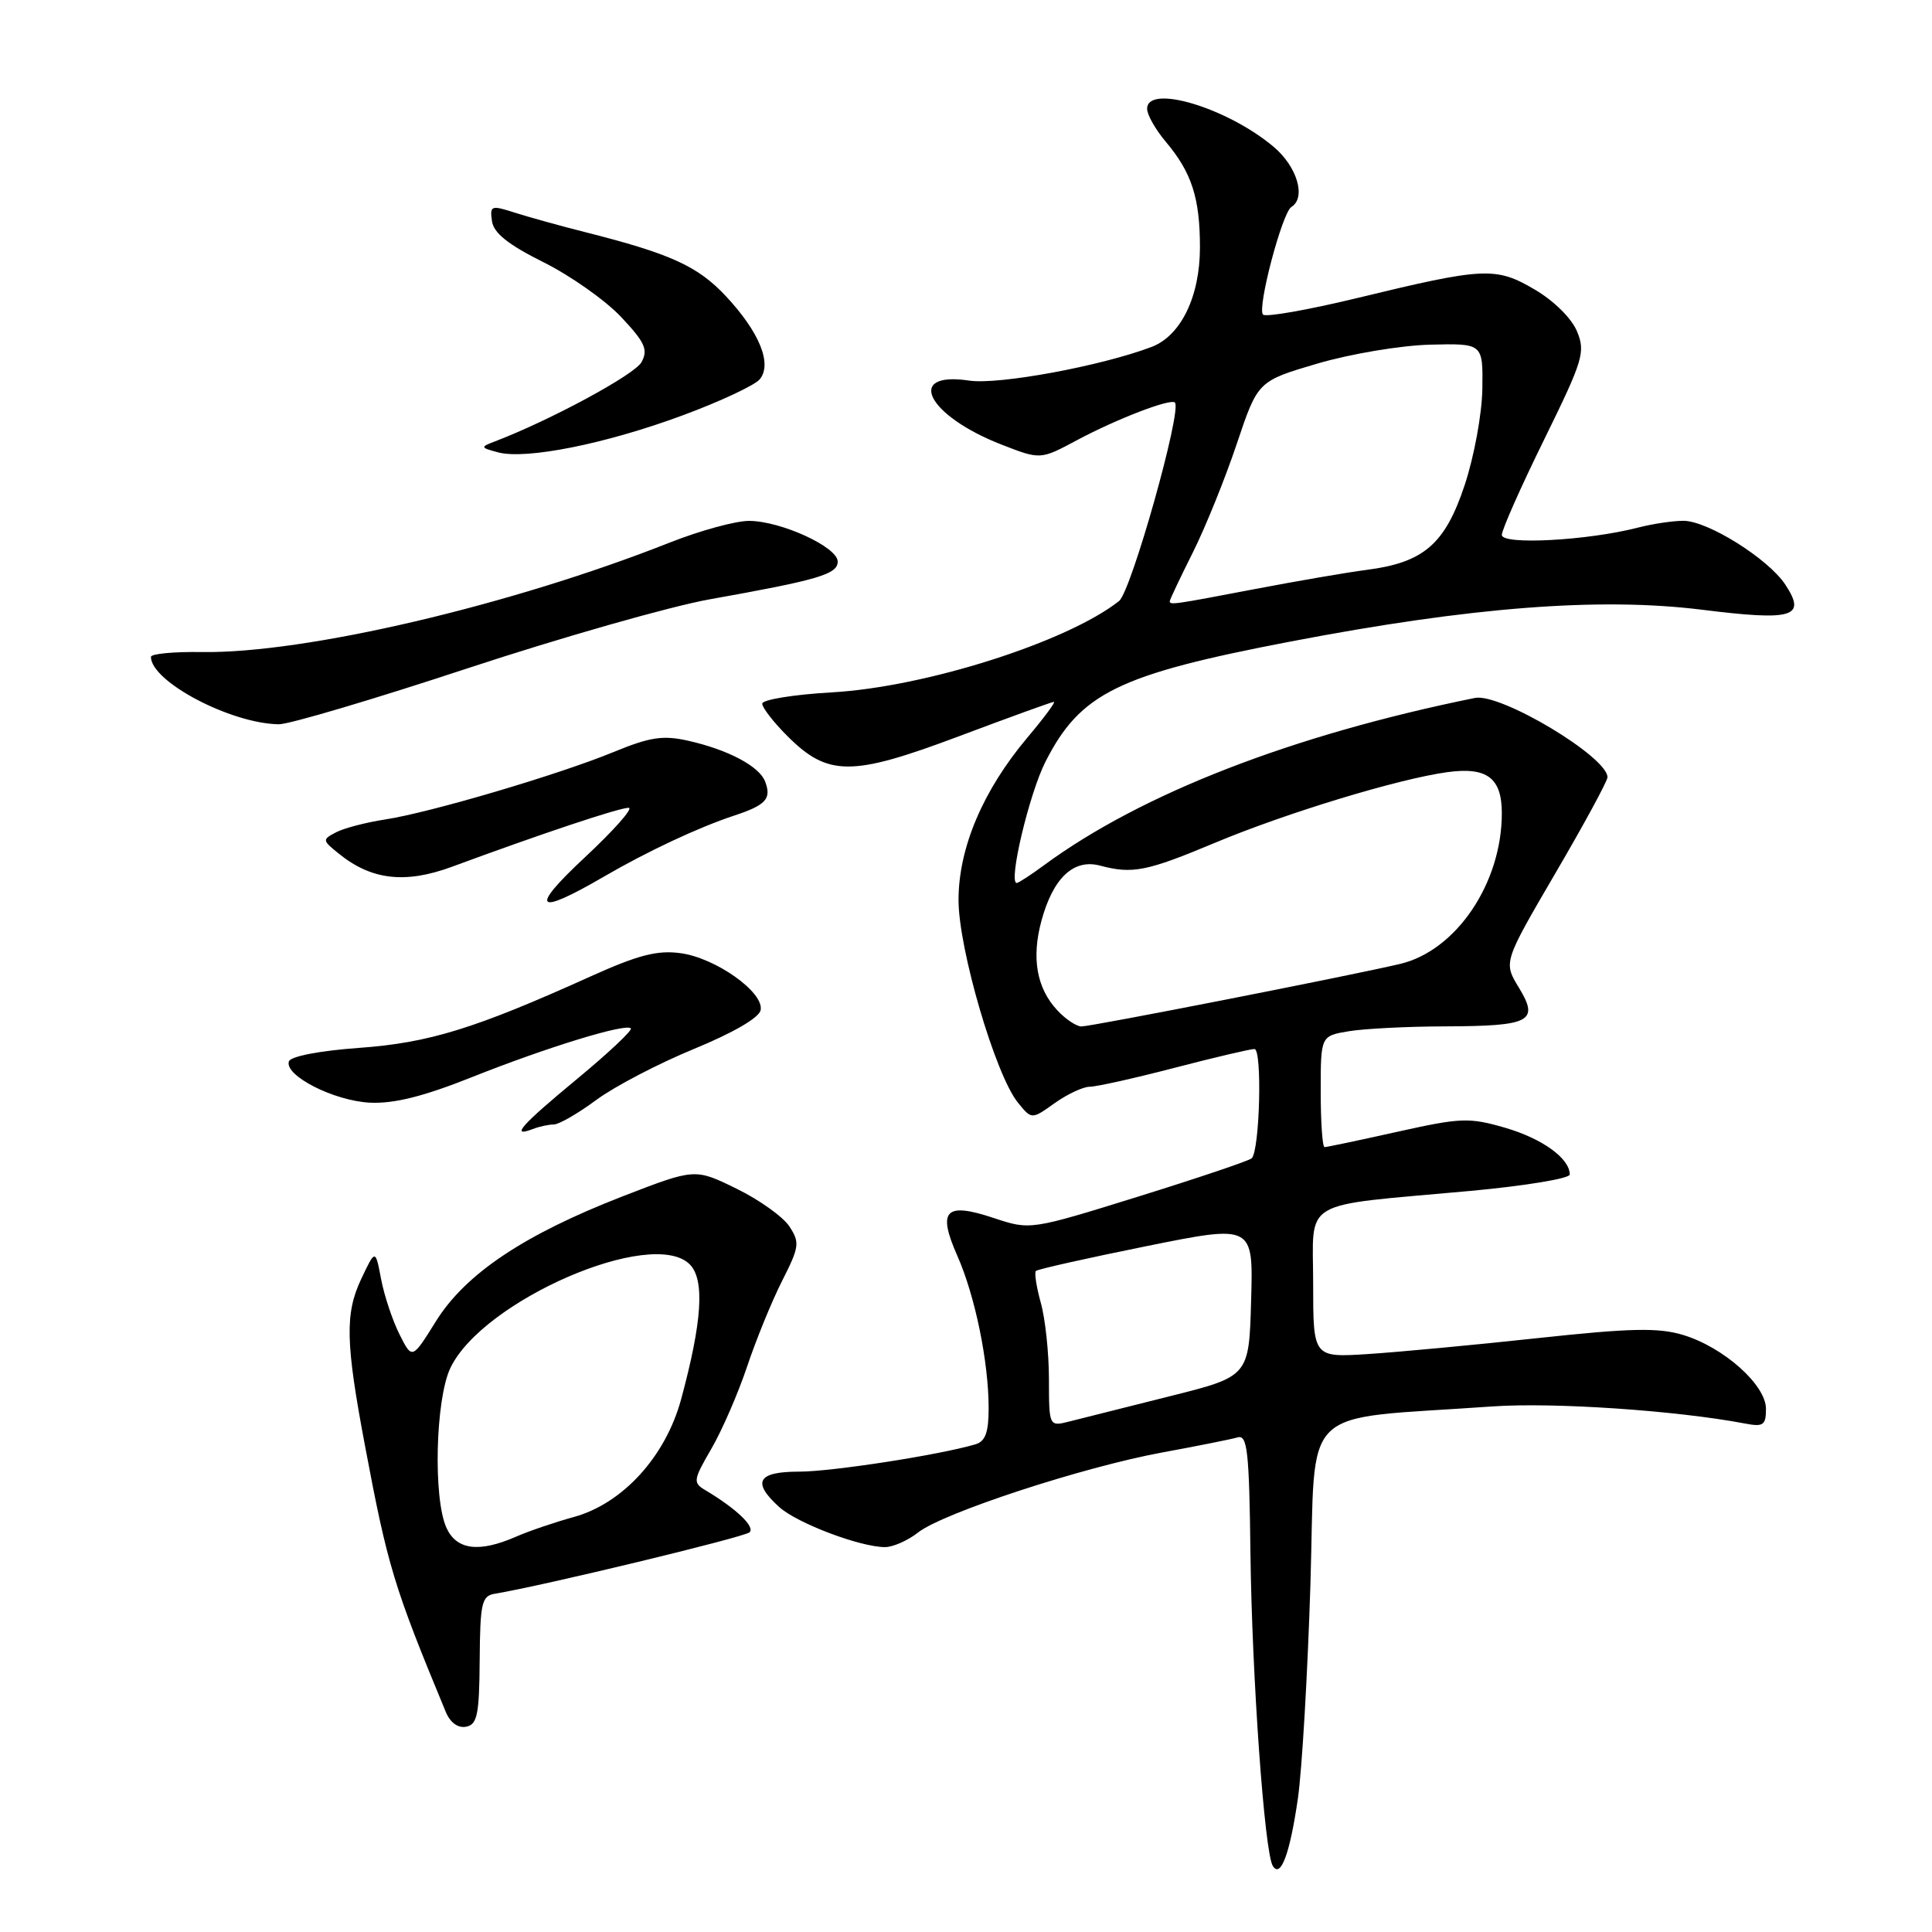 <?xml version="1.0" encoding="UTF-8" standalone="no"?>
<!DOCTYPE svg PUBLIC "-//W3C//DTD SVG 1.1//EN" "http://www.w3.org/Graphics/SVG/1.1/DTD/svg11.dtd" >
<svg xmlns="http://www.w3.org/2000/svg" xmlns:xlink="http://www.w3.org/1999/xlink" version="1.1" viewBox="0 0 256 256">
 <g >
 <path fill="currentColor"
d=" M 171.97 238.36 C 172.52 234.59 173.27 221.77 173.64 209.87 C 174.39 185.59 171.71 188.21 197.74 186.36 C 205.82 185.79 222.18 186.90 231.25 188.63 C 233.65 189.09 234.00 188.84 234.00 186.68 C 234.00 183.50 228.38 178.50 222.99 176.88 C 219.72 175.90 216.05 175.98 203.73 177.31 C 195.35 178.22 185.24 179.16 181.25 179.42 C 174.00 179.88 174.00 179.88 174.00 170.07 C 174.00 158.68 171.96 159.89 194.75 157.81 C 202.04 157.14 208.00 156.16 208.00 155.63 C 208.00 153.50 204.38 150.88 199.46 149.44 C 194.65 148.05 193.60 148.09 185.14 149.97 C 180.13 151.09 175.79 152.00 175.51 152.00 C 175.23 152.00 175.00 148.68 175.00 144.63 C 175.00 137.26 175.00 137.26 178.75 136.64 C 180.81 136.30 186.55 136.01 191.50 136.00 C 202.83 135.96 203.99 135.35 201.25 130.85 C 199.21 127.50 199.21 127.50 206.10 115.70 C 209.90 109.21 213.00 103.49 213.00 102.99 C 213.00 100.29 198.82 91.80 195.44 92.48 C 171.24 97.39 151.22 105.16 138.32 114.66 C 136.57 115.95 134.95 117.00 134.72 117.00 C 133.57 117.00 136.37 105.21 138.51 100.97 C 143.15 91.83 148.13 89.39 171.04 85.00 C 194.89 80.43 211.97 79.11 225.50 80.79 C 237.61 82.30 239.39 81.77 236.58 77.49 C 234.33 74.05 226.28 69.00 223.05 69.01 C 221.65 69.01 218.93 69.42 217.00 69.92 C 210.36 71.63 199.00 72.24 199.00 70.88 C 199.00 70.20 201.52 64.52 204.60 58.26 C 209.78 47.71 210.10 46.66 208.96 43.90 C 208.24 42.17 205.89 39.85 203.35 38.36 C 198.19 35.33 196.67 35.41 179.76 39.51 C 173.30 41.07 167.72 42.05 167.36 41.69 C 166.54 40.88 169.89 28.19 171.11 27.43 C 173.10 26.20 171.89 22.08 168.76 19.45 C 162.61 14.27 152.00 11.09 152.00 14.42 C 152.00 15.21 153.11 17.17 154.47 18.78 C 157.92 22.88 159.00 26.23 159.00 32.82 C 158.99 39.31 156.47 44.49 152.59 45.97 C 145.92 48.50 132.31 51.02 128.41 50.43 C 119.87 49.15 122.85 55.06 132.68 58.90 C 137.86 60.92 137.86 60.92 142.68 58.34 C 147.97 55.51 155.10 52.77 155.68 53.34 C 156.66 54.32 149.89 78.37 148.28 79.64 C 141.42 85.06 122.62 91.04 110.25 91.74 C 105.16 92.03 101.00 92.71 101.00 93.24 C 101.00 93.77 102.49 95.69 104.32 97.52 C 109.70 102.90 112.82 102.91 126.98 97.59 C 133.69 95.07 139.39 93.00 139.65 93.00 C 139.91 93.00 138.32 95.14 136.12 97.75 C 130.24 104.75 127.02 112.33 127.01 119.24 C 127.00 125.70 131.89 142.41 134.87 146.09 C 136.70 148.35 136.70 148.35 139.75 146.17 C 141.43 144.98 143.52 144.00 144.39 144.00 C 145.26 144.00 150.30 142.88 155.60 141.50 C 160.89 140.12 165.67 139.00 166.22 139.00 C 167.27 139.00 166.93 152.40 165.86 153.48 C 165.53 153.80 158.80 156.07 150.90 158.53 C 136.52 163.00 136.52 163.00 131.67 161.39 C 125.24 159.25 124.18 160.36 126.86 166.42 C 129.21 171.74 131.00 180.45 131.00 186.62 C 131.00 189.80 130.56 191.00 129.25 191.38 C 124.49 192.79 110.22 195.00 105.89 195.00 C 100.37 195.00 99.59 196.38 103.25 199.69 C 105.61 201.83 113.99 205.00 117.27 205.00 C 118.32 205.00 120.29 204.13 121.64 203.07 C 124.94 200.47 143.46 194.40 154.00 192.46 C 158.68 191.60 163.18 190.70 164.00 190.46 C 165.28 190.09 165.53 192.31 165.69 205.79 C 165.89 222.13 167.55 245.47 168.65 247.24 C 169.69 248.93 170.91 245.67 171.97 238.36 Z  M 63.56 219.98 C 63.62 212.40 63.83 211.47 65.56 211.18 C 71.93 210.13 98.64 203.68 99.32 203.04 C 100.09 202.31 97.54 199.88 93.45 197.45 C 91.80 196.47 91.85 196.11 94.27 191.95 C 95.69 189.50 97.81 184.61 98.99 181.09 C 100.17 177.56 102.25 172.46 103.62 169.75 C 105.92 165.22 106.00 164.65 104.60 162.51 C 103.76 161.23 100.60 158.97 97.58 157.50 C 92.09 154.81 92.09 154.81 82.53 158.51 C 69.44 163.59 61.68 168.78 57.76 175.08 C 54.61 180.14 54.61 180.14 52.94 176.82 C 52.02 174.99 50.92 171.70 50.50 169.50 C 49.74 165.50 49.74 165.50 47.85 169.50 C 45.70 174.06 45.79 177.90 48.35 191.50 C 51.38 207.60 52.18 210.22 59.06 226.82 C 59.65 228.26 60.69 229.01 61.76 228.80 C 63.24 228.51 63.51 227.21 63.56 219.98 Z  M 73.38 149.00 C 74.06 149.00 76.59 147.54 79.01 145.75 C 81.43 143.96 87.26 140.92 91.95 138.99 C 97.18 136.84 100.60 134.85 100.79 133.84 C 101.25 131.48 94.82 126.92 90.17 126.30 C 87.09 125.88 84.56 126.54 78.28 129.37 C 62.94 136.30 56.86 138.18 47.58 138.85 C 42.33 139.23 38.51 139.97 38.28 140.64 C 37.66 142.52 44.24 145.87 49.02 146.11 C 52.21 146.26 56.10 145.29 62.50 142.74 C 72.41 138.79 82.90 135.57 83.59 136.26 C 83.84 136.50 80.65 139.50 76.52 142.92 C 69.04 149.11 67.57 150.76 70.58 149.61 C 71.45 149.27 72.71 149.00 73.38 149.00 Z  M 80.00 116.17 C 85.79 112.80 92.54 109.64 97.25 108.08 C 101.50 106.68 102.26 105.85 101.38 103.55 C 100.61 101.53 96.47 99.34 91.18 98.15 C 87.85 97.40 86.14 97.66 81.32 99.64 C 74.01 102.65 56.94 107.69 51.00 108.59 C 48.52 108.97 45.63 109.72 44.56 110.27 C 42.68 111.25 42.68 111.33 44.89 113.11 C 49.22 116.62 53.70 117.13 59.89 114.85 C 71.71 110.48 82.14 107.00 83.30 107.04 C 83.96 107.06 81.35 110.01 77.50 113.60 C 70.07 120.53 70.95 121.44 80.00 116.17 Z  M 61.94 88.56 C 74.35 84.47 88.78 80.36 94.00 79.42 C 108.47 76.84 111.00 76.09 111.00 74.41 C 111.00 72.49 103.51 69.05 99.28 69.02 C 97.50 69.01 92.78 70.30 88.78 71.88 C 67.70 80.22 40.42 86.61 26.75 86.40 C 23.04 86.34 20.00 86.63 20.00 87.04 C 20.00 90.31 30.56 95.88 36.94 95.97 C 38.29 95.99 49.54 92.65 61.94 88.56 Z  M 90.50 55.02 C 95.45 53.19 100.03 51.04 100.67 50.26 C 102.35 48.22 100.64 44.02 96.19 39.25 C 92.45 35.25 88.85 33.62 77.50 30.75 C 74.20 29.92 70.01 28.75 68.19 28.17 C 65.08 27.17 64.89 27.24 65.19 29.30 C 65.41 30.88 67.33 32.41 72.00 34.74 C 75.58 36.52 80.20 39.78 82.29 41.99 C 85.46 45.36 85.90 46.32 85.01 47.98 C 84.12 49.64 72.88 55.71 65.50 58.52 C 63.63 59.23 63.66 59.32 66.00 59.94 C 69.72 60.93 80.33 58.80 90.50 55.02 Z  M 138.99 182.77 C 138.99 179.32 138.51 174.77 137.92 172.66 C 137.33 170.54 137.04 168.63 137.26 168.41 C 137.48 168.18 144.06 166.71 151.87 165.13 C 166.07 162.26 166.07 162.26 165.78 172.32 C 165.50 182.38 165.50 182.38 155.00 185.01 C 149.22 186.46 143.26 187.96 141.75 188.34 C 139.00 189.04 139.00 189.04 138.99 182.77 Z  M 140.09 133.86 C 137.37 130.95 136.66 126.96 137.99 122.03 C 139.53 116.34 142.25 113.76 145.77 114.70 C 150.06 115.84 151.93 115.47 161.00 111.67 C 170.44 107.72 185.23 103.22 191.74 102.32 C 197.03 101.59 199.00 103.06 199.00 107.76 C 199.00 117.03 192.95 125.98 185.50 127.73 C 178.79 129.31 144.58 136.02 143.29 136.01 C 142.62 136.00 141.18 135.04 140.09 133.86 Z  M 155.00 79.66 C 155.00 79.47 156.37 76.57 158.05 73.22 C 159.73 69.86 162.35 63.38 163.88 58.81 C 166.67 50.50 166.67 50.50 174.58 48.17 C 178.99 46.88 185.61 45.77 189.50 45.67 C 196.50 45.50 196.50 45.50 196.42 51.50 C 196.37 54.85 195.33 60.51 194.06 64.33 C 191.46 72.12 188.64 74.55 181.03 75.52 C 178.54 75.84 171.91 76.98 166.30 78.05 C 155.46 80.12 155.00 80.19 155.00 79.66 Z  M 59.16 202.45 C 57.38 198.55 57.70 185.44 59.67 181.28 C 63.92 172.33 86.42 162.57 91.39 167.53 C 93.40 169.54 93.05 175.08 90.25 185.42 C 88.18 193.02 82.50 199.25 76.00 201.02 C 73.53 201.70 70.08 202.87 68.35 203.63 C 63.46 205.76 60.50 205.38 59.16 202.45 Z "/>
</g>
</svg>